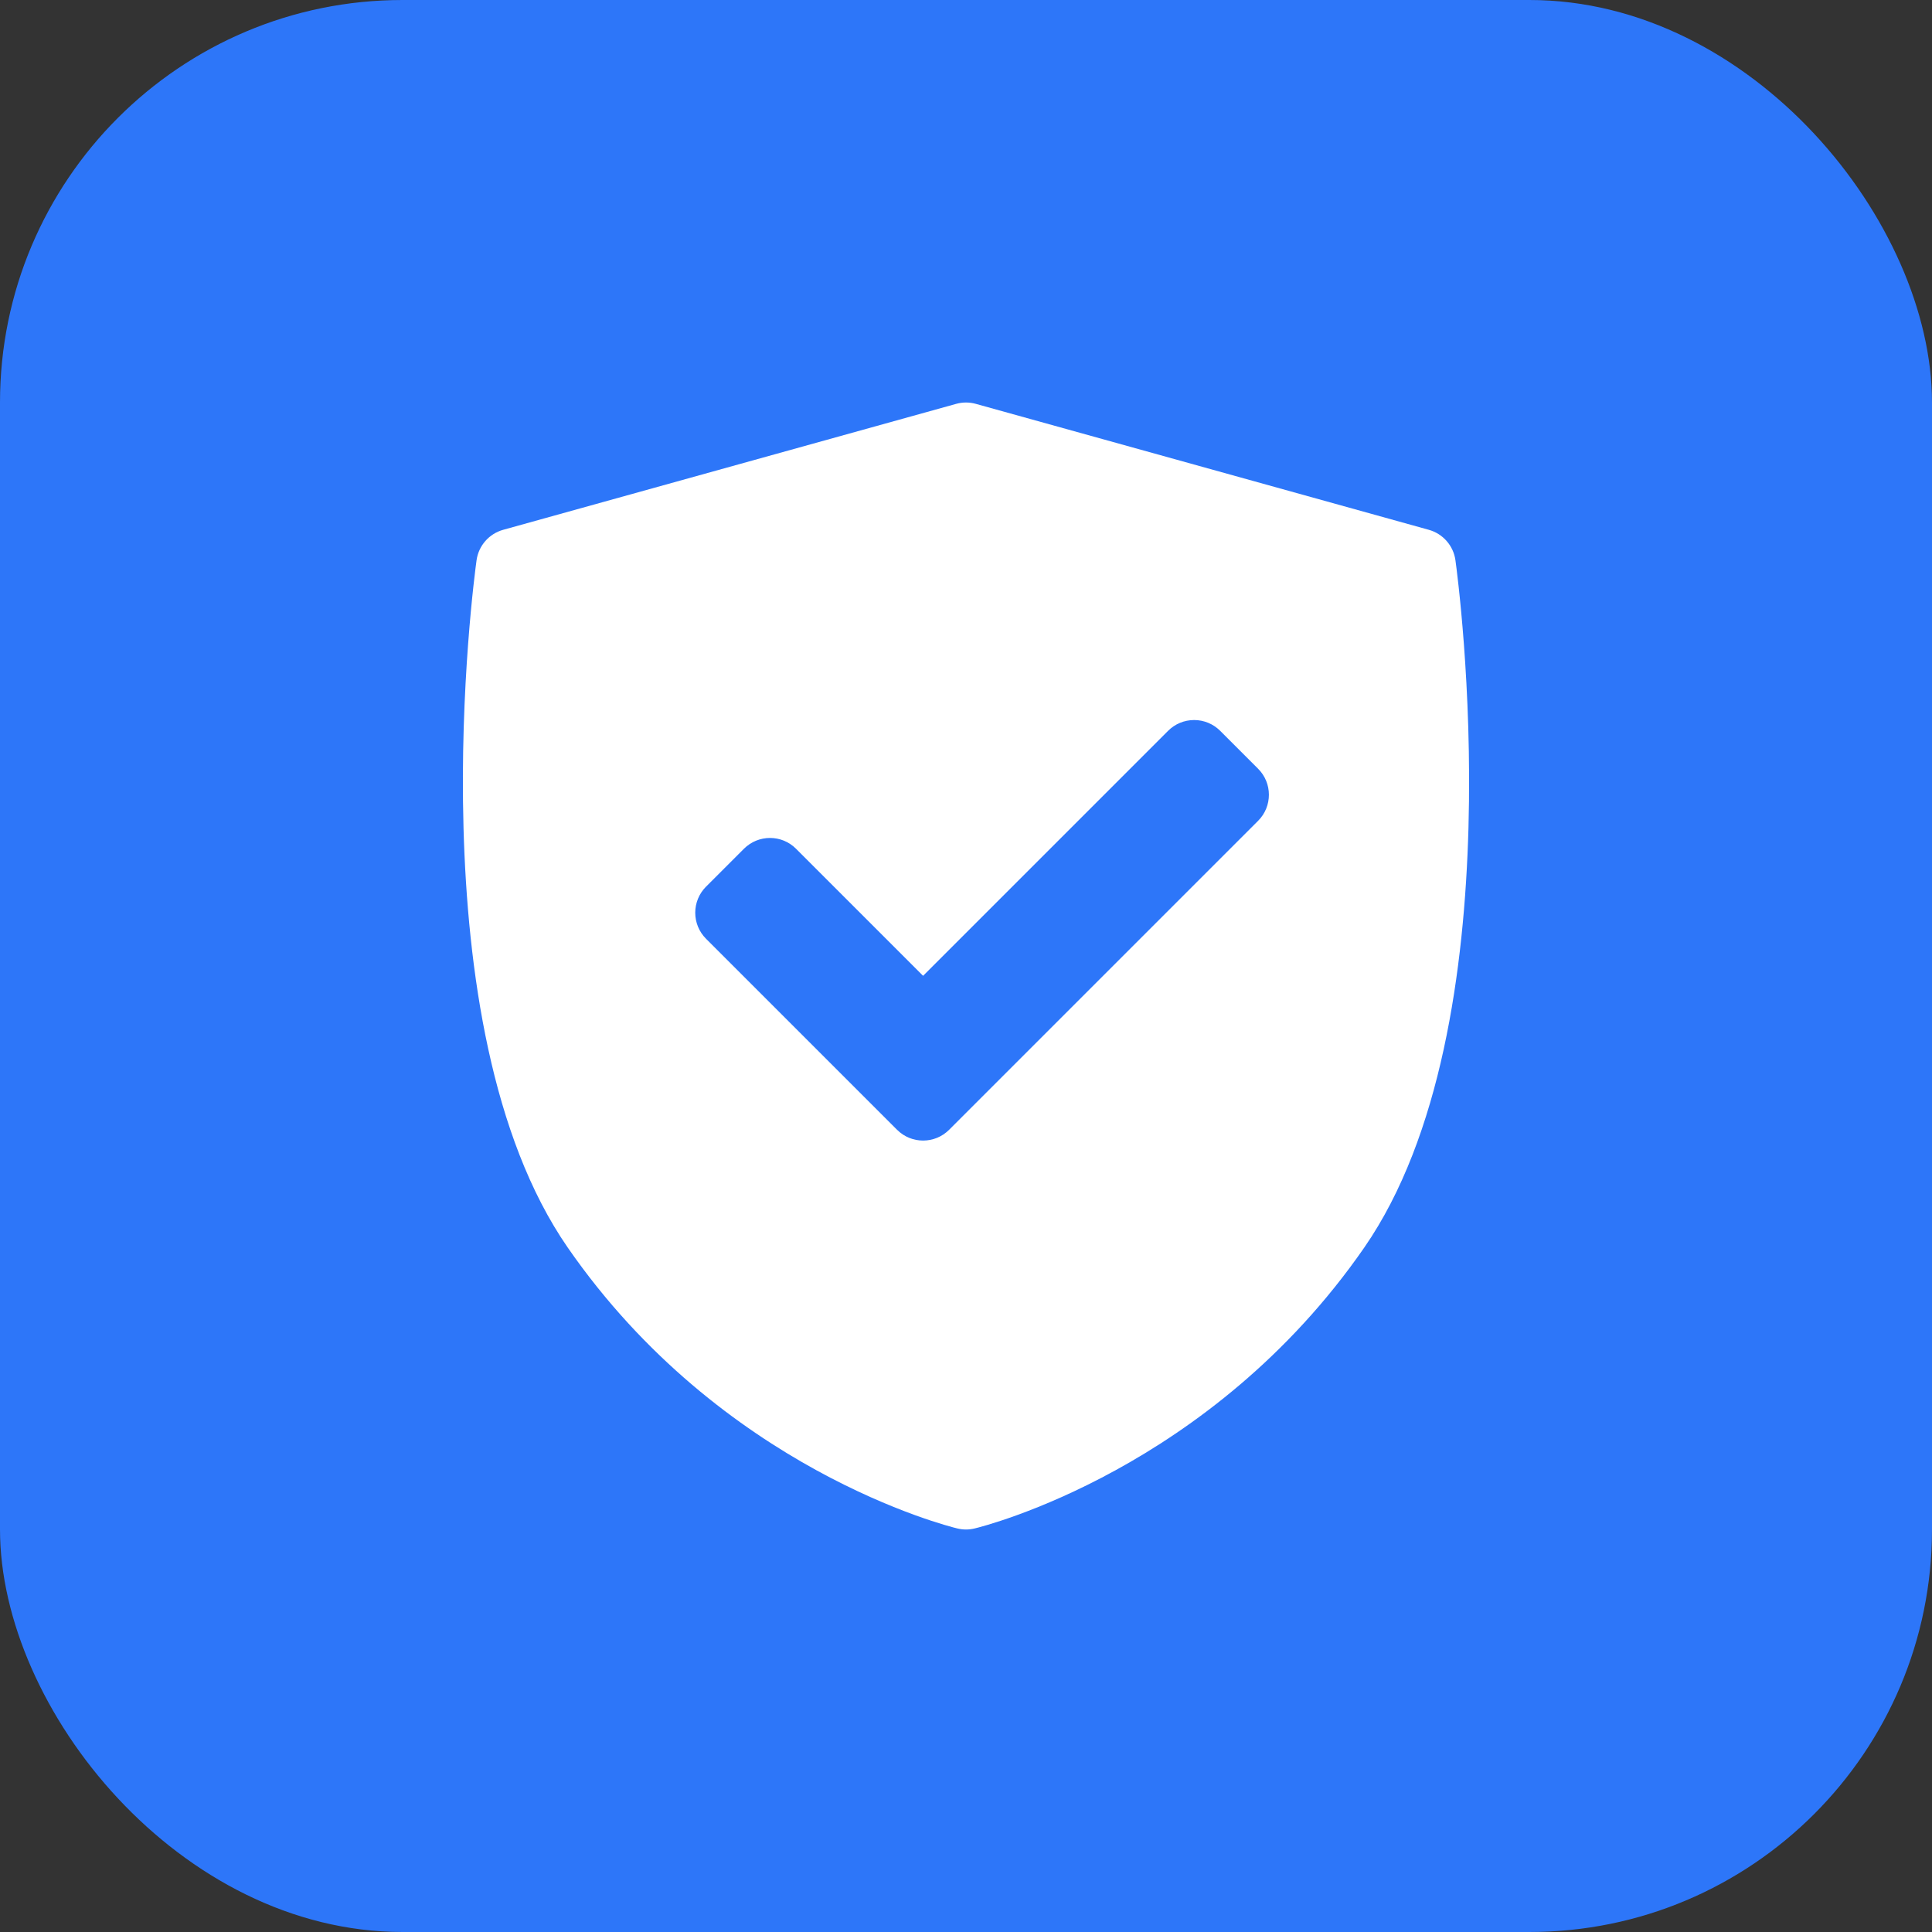 <svg width="48" height="48" viewBox="0 0 48 48" fill="none" xmlns="http://www.w3.org/2000/svg">
<rect x="0" y="0" width="48" height="48" fill="#333333" stroke="none"/>
<rect width="48" height="48" rx="10" fill="#2D76F9"/>
<path d="M36.16 13.919C36.11 13.558 35.85 13.261 35.499 13.163L24.245 10.034C24.085 9.989 23.915 9.989 23.755 10.034L12.501 13.163C12.15 13.261 11.89 13.558 11.84 13.919C11.775 14.388 10.286 25.478 14.105 30.995C17.92 36.505 23.547 37.917 23.785 37.974C23.856 37.991 23.928 38 24 38C24.072 38 24.144 37.991 24.215 37.974C24.453 37.917 30.08 36.505 33.895 30.995C37.714 25.478 36.225 14.388 36.16 13.919ZM31.257 20.393L23.581 28.069C23.402 28.248 23.168 28.337 22.934 28.337C22.7 28.337 22.466 28.248 22.287 28.069L17.541 23.323C17.369 23.151 17.273 22.919 17.273 22.676C17.273 22.433 17.369 22.201 17.541 22.029L18.483 21.087C18.841 20.73 19.42 20.729 19.777 21.087L22.934 24.244L29.021 18.157C29.192 17.985 29.425 17.889 29.668 17.889C29.911 17.889 30.143 17.985 30.315 18.157L31.257 19.099C31.615 19.456 31.615 20.036 31.257 20.393Z" fill="white"/>
</svg>
